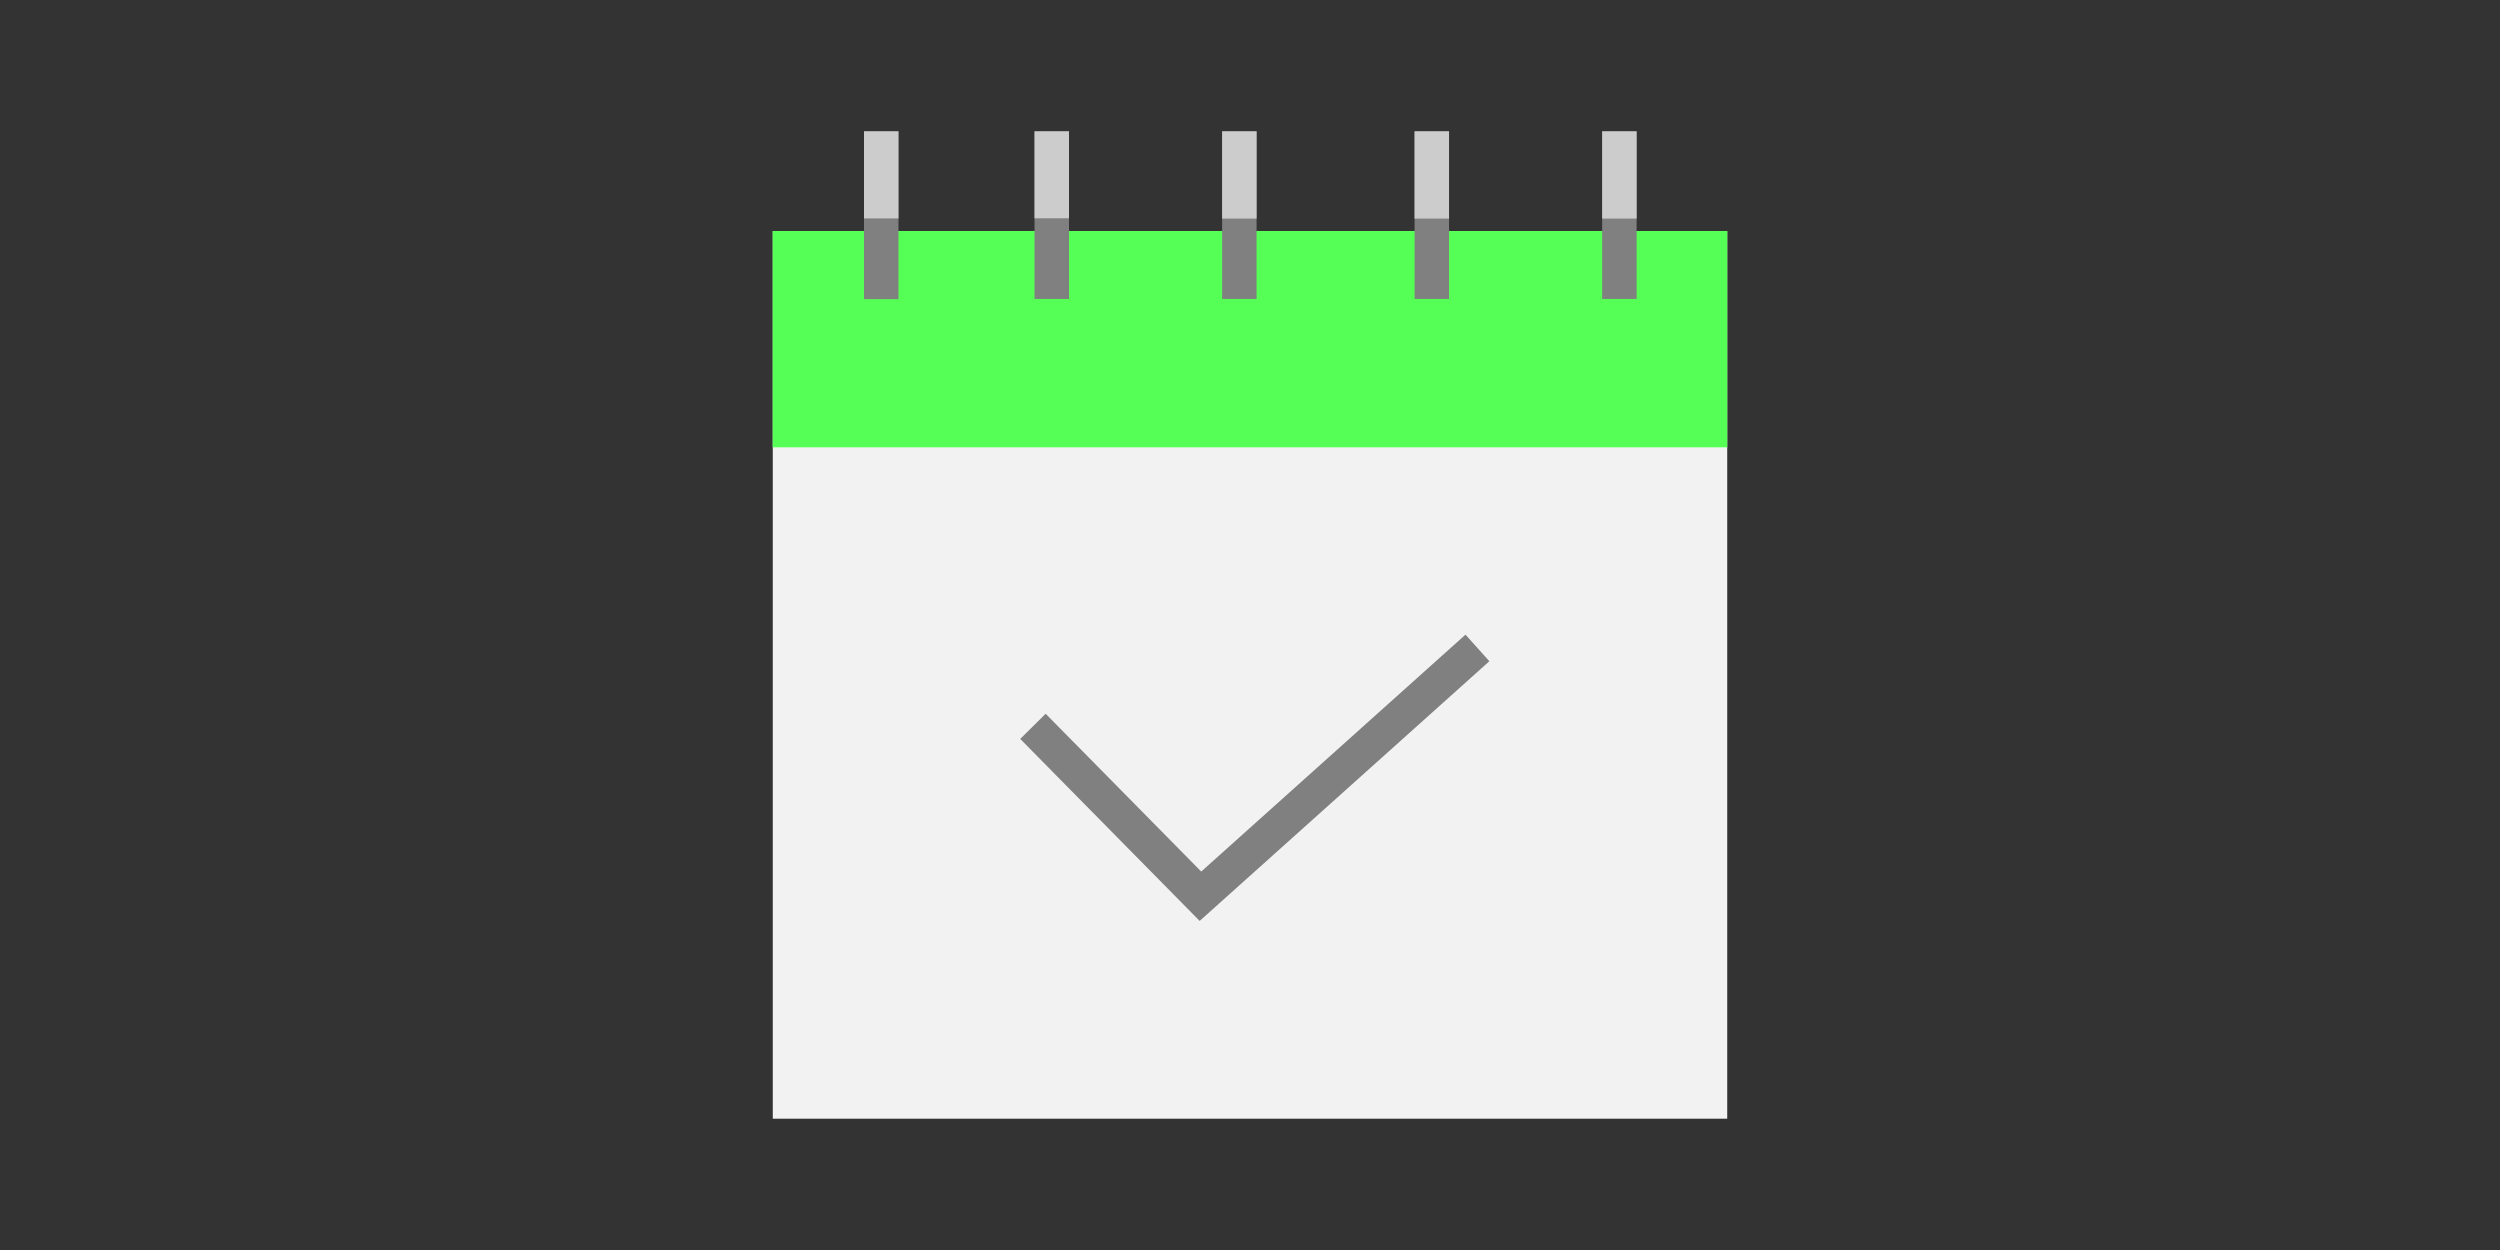 <?xml version="1.0" encoding="UTF-8" standalone="no"?>
<svg
   xmlns:dc="http://purl.org/dc/elements/1.1/"
   xmlns:cc="http://creativecommons.org/ns#"
   xmlns:rdf="http://www.w3.org/1999/02/22-rdf-syntax-ns#"
   xmlns:svg="http://www.w3.org/2000/svg"
   xmlns="http://www.w3.org/2000/svg"
   xmlns:sodipodi="http://sodipodi.sourceforge.net/DTD/sodipodi-0.dtd"
   xmlns:inkscape="http://www.inkscape.org/namespaces/inkscape"
   width="1200"
   height="600"
   version="1.1"
   id="svg2"
   inkscape:version="0.48.4 r9939"
   sodipodi:docname="events.svg">
  <rect width="100%" height="100%" fill="#333333" stroke="none"/>
  <defs
     id="defs30" />
  <sodipodi:namedview
     pagecolor="#ffffff"
     bordercolor="#666666"
     borderopacity="1"
     objecttolerance="10"
     gridtolerance="10"
     guidetolerance="10"
     inkscape:pageopacity="0"
     inkscape:pageshadow="2"
     inkscape:window-width="1680"
     inkscape:window-height="995"
     id="namedview28"
     showgrid="false"
     fit-margin-top="0"
     fit-margin-left="0"
     fit-margin-right="0"
     fit-margin-bottom="0"
     inkscape:zoom="1"
     inkscape:cx="607.30577"
     inkscape:cy="344.76793"
     inkscape:window-x="0"
     inkscape:window-y="30"
     inkscape:window-maximized="1"
     inkscape:current-layer="layer1"
     showguides="true"
     inkscape:guide-bbox="true" />
  <g
     inkscape:label="Layer 1"
     inkscape:groupmode="layer"
     id="layer1"
     transform="translate(142.087,209.957)">
    <g
       id="g3095">
      <rect
         style="fill:#f2f2f2"
         y="-99.073"
         x="228.846"
         height="426.091"
         width="458.134"
         id="rect3011" />
      <g
         style="fill:#808080"
         transform="matrix(8.384,0,0,8.381,183.22,-165.582)"
         id="g2992">
        <polygon
           id="polygon2994"
           points="45.101,31.053 29.972,44.621 21.065,35.584 19.608,37.024 29.882,47.449 46.468,32.576 " />
      </g>
      <rect
         style="fill:#55ff55"
         id="rect3783"
         width="458.204"
         height="103.81"
         x="228.793"
         y="-99.06" />
      <rect
         style="fill:#808080"
         y="-146.931"
         x="272.639"
         height="80.542"
         width="16.537"
         id="rect3787" />
      <rect
         style="fill:#808080"
         id="rect3793"
         width="16.537"
         height="80.468"
         x="626.952"
         y="-146.931" />
      <rect
         style="fill:#808080"
         id="rect3795"
         width="16.537"
         height="80.468"
         x="444.533"
         y="-146.931" />
      <rect
         style="fill:#808080"
         y="-146.931"
         x="354.493"
         height="80.468"
         width="16.537"
         id="rect3797" />
      <rect
         style="fill:#808080"
         id="rect3799"
         width="16.537"
         height="80.468"
         x="536.912"
         y="-146.931" />
      <rect
         style="fill:#cccccc"
         id="rect3803"
         width="16.537"
         height="41.821"
         x="272.639"
         y="-146.931" />
      <rect
         style="fill:#cccccc"
         id="rect3807"
         width="16.537"
         height="41.746"
         x="354.493"
         y="-146.931" />
      <rect
         style="fill:#cccccc"
         y="-146.931"
         x="444.533"
         height="41.893"
         width="16.537"
         id="rect3809" />
      <rect
         style="fill:#cccccc"
         y="-146.931"
         x="536.912"
         height="41.893"
         width="16.537"
         id="rect3811" />
      <rect
         style="fill:#cccccc"
         y="-146.931"
         x="626.952"
         height="41.893"
         width="16.537"
         id="rect3813" />
    </g>
  </g>
</svg>

